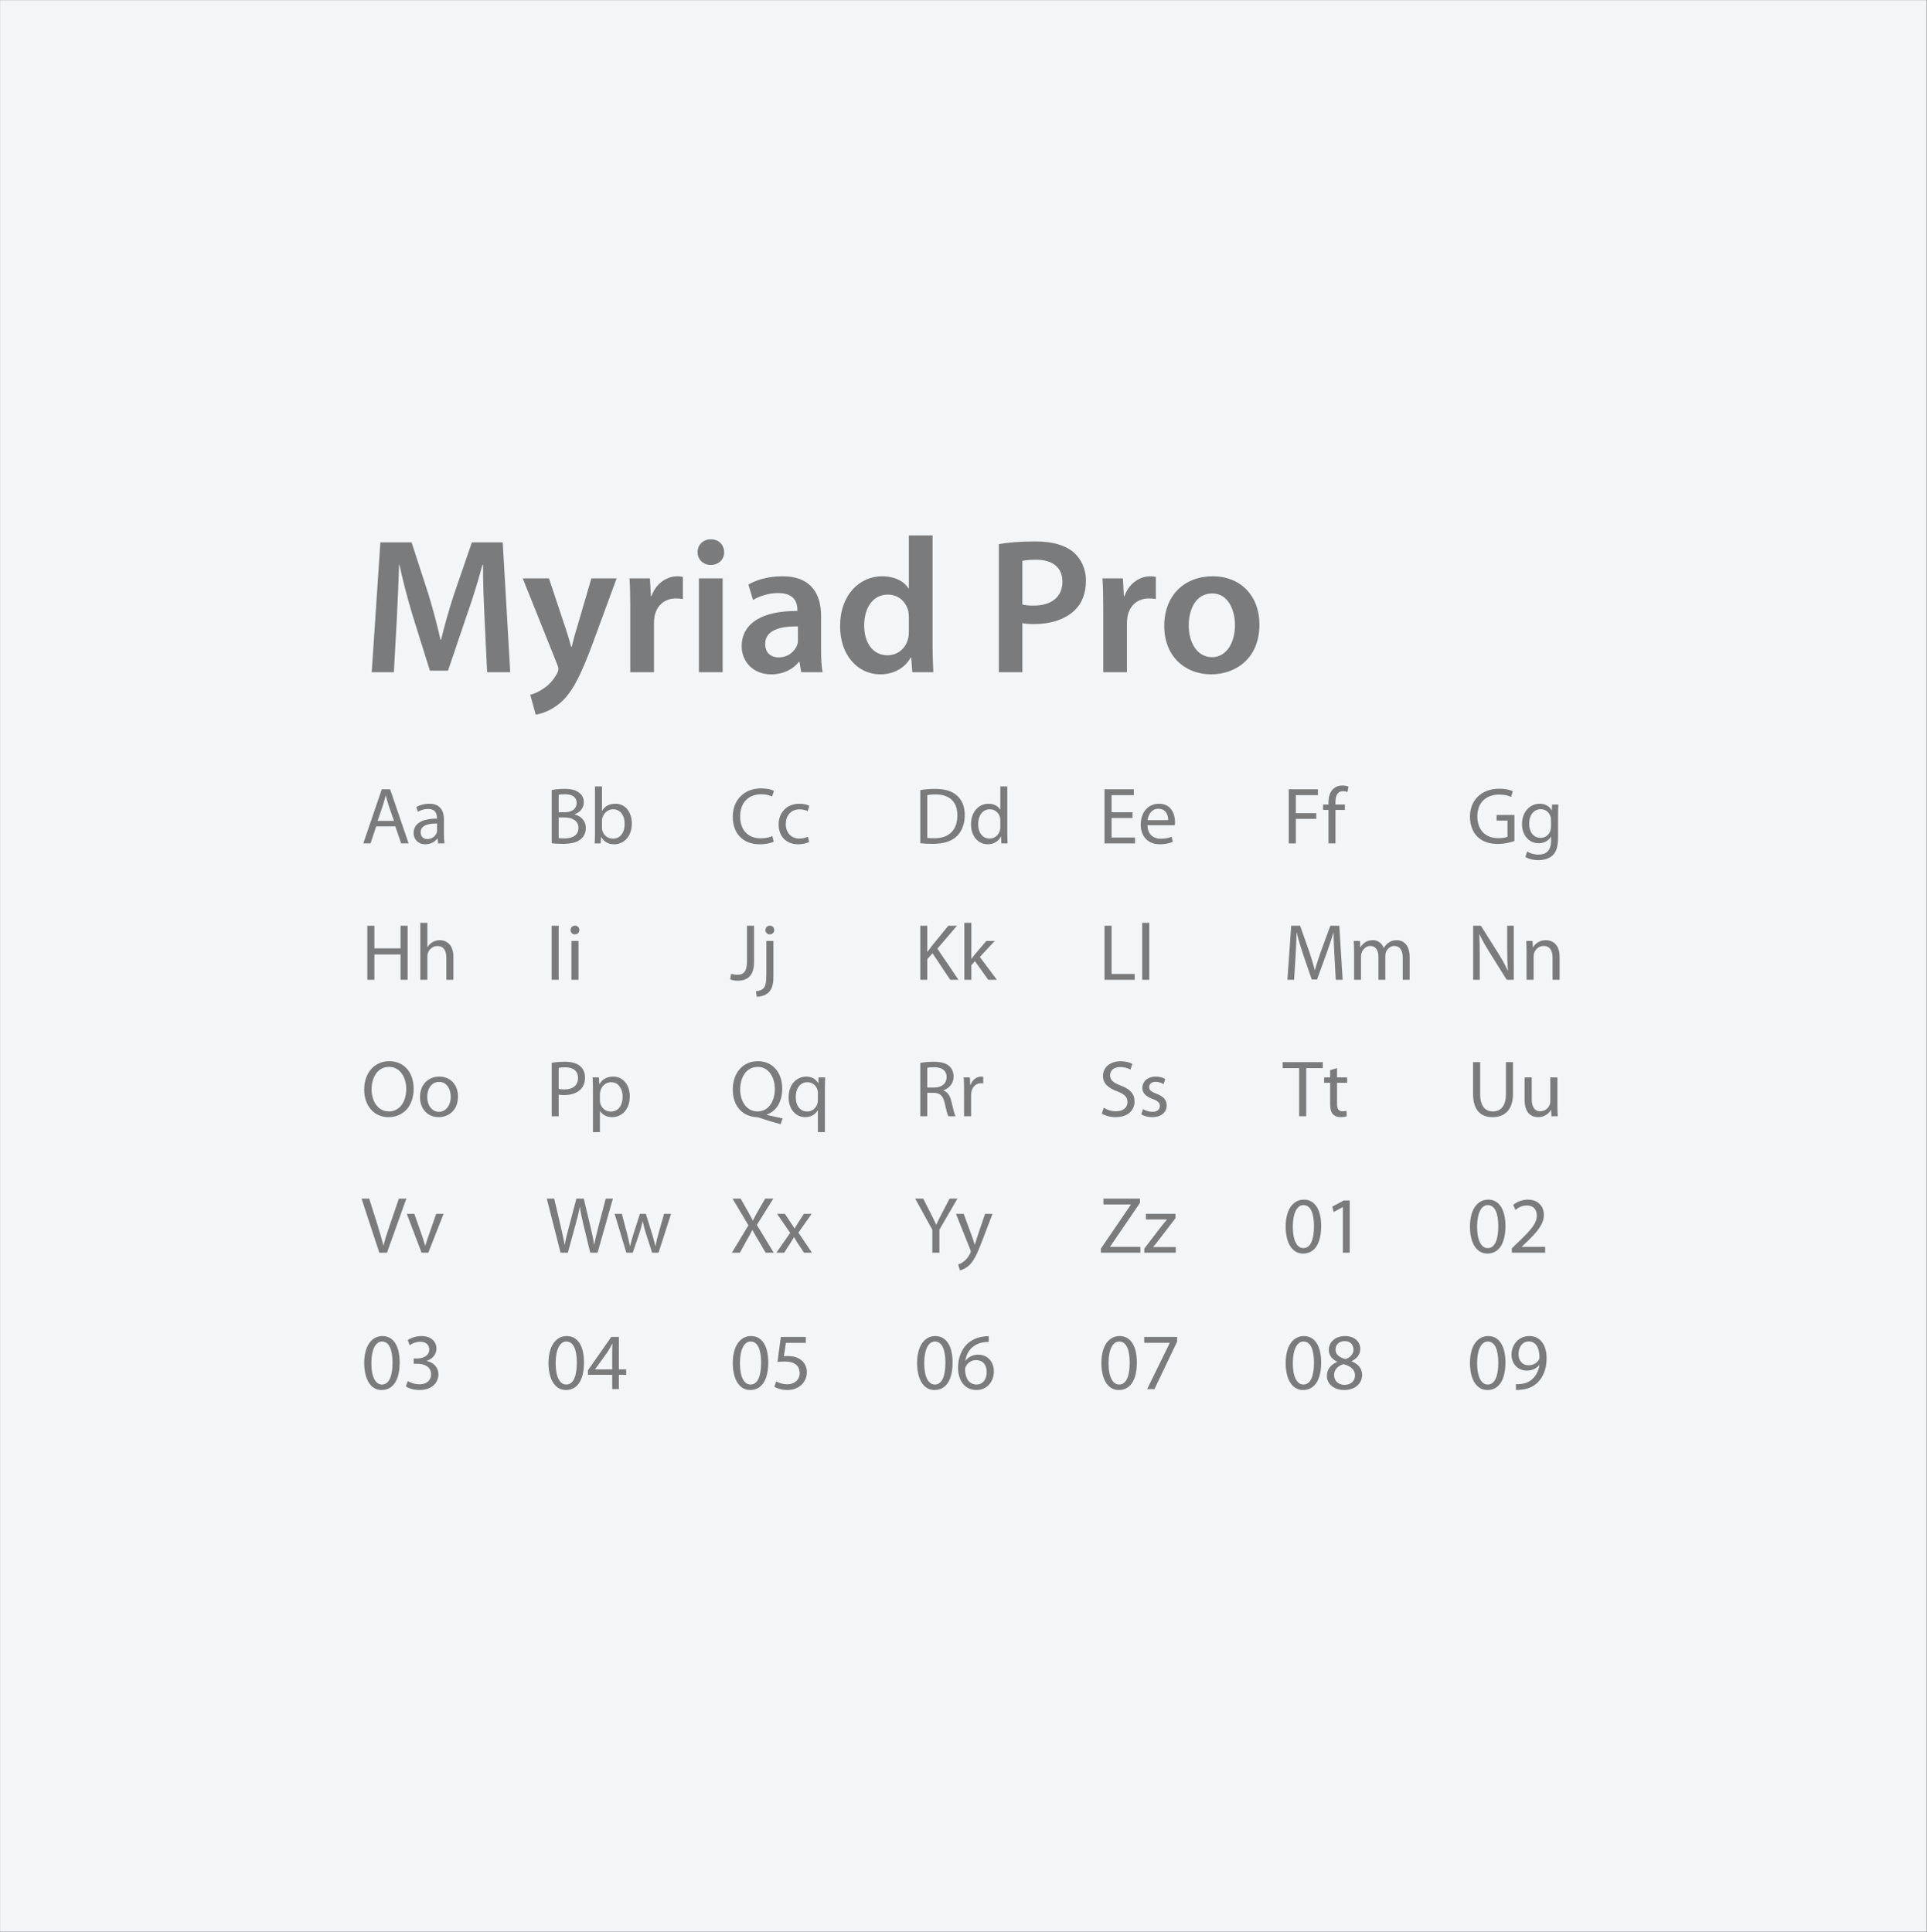 <svg width="2038" height="2044" viewBox="0 0 2038 2044" fill="none" xmlns="http://www.w3.org/2000/svg">
<rect x="0" y="0" width="2038" height="2044" fill="#808080" stroke="none"/>
<rect width="2037.52" height="2043.21" transform="translate(0.09 0.161)" fill="#F2F6F9"/>
<path opacity="0.5" d="M515.174 711.088L512.525 655.056C511.71 637.33 510.691 615.936 510.895 597.395H510.284C505.801 614.102 500.096 632.644 493.984 649.963L473.812 709.458H454.66L436.322 650.778C431.024 633.255 426.134 614.51 422.467 597.395H422.059C421.448 615.325 420.633 637.126 419.614 655.871L416.558 711.088H393.127L402.295 573.759H435.303L453.233 628.976C458.123 645.073 462.402 661.373 465.866 676.654H466.477C470.145 661.78 474.831 644.869 480.129 628.772L499.078 573.759H531.678L539.624 711.088H515.174ZM552.884 611.861H580.594L598.321 665.04C600.358 671.153 602.599 678.692 604.026 684.193H604.637C606.063 678.692 607.897 671.153 609.934 664.836L625.42 611.861H652.111L627.253 679.507C613.602 716.589 604.433 733.093 592.819 743.281C582.835 751.838 572.648 755.099 566.535 755.914L560.83 734.927C565.109 733.908 570.203 731.667 575.297 728C580.187 724.943 585.688 719.034 589.152 712.311C590.17 710.477 590.578 709.051 590.578 707.828C590.578 706.809 590.374 705.383 589.355 702.938L552.884 611.861ZM666.577 711.088V643.85C666.577 630.402 666.374 620.622 665.762 611.861H687.36L688.379 630.606H688.99C693.88 616.751 705.494 609.62 716.293 609.62C718.738 609.62 720.164 609.824 722.202 610.231V633.662C719.96 633.255 717.719 633.051 714.663 633.051C702.845 633.051 694.491 640.59 692.25 652C691.843 654.241 691.639 656.89 691.639 659.539V711.088H666.577ZM764.265 711.088H739.204V611.861H764.265V711.088ZM751.836 570.499C760.394 570.499 765.691 576.408 765.895 584.151C765.895 591.486 760.394 597.598 751.633 597.598C743.279 597.598 737.777 591.486 737.777 584.151C737.777 576.408 743.483 570.499 751.836 570.499ZM868.354 651.593V687.249C868.354 696.214 868.761 704.976 869.984 711.088H847.367L845.533 700.086H844.922C839.013 707.828 828.622 713.329 815.582 713.329C795.614 713.329 784.408 698.863 784.408 683.785C784.408 658.928 806.617 646.091 843.292 646.295V644.665C843.292 638.145 840.643 627.346 823.121 627.346C813.341 627.346 803.153 630.402 796.429 634.681L791.539 618.381C798.874 613.899 811.711 609.62 827.4 609.62C859.185 609.62 868.354 629.791 868.354 651.593ZM843.903 676.247V662.595C826.177 662.391 809.266 666.059 809.266 681.137C809.266 690.917 815.582 695.399 823.528 695.399C833.716 695.399 840.847 688.879 843.292 681.748C843.903 679.914 843.903 678.08 843.903 676.247ZM961.226 566.424H986.288V683.174C986.288 693.362 986.695 704.364 987.103 711.088H964.894L963.671 695.399H963.264C957.355 706.402 945.334 713.329 931.071 713.329C907.232 713.329 888.487 693.158 888.487 662.595C888.283 629.384 909.066 609.62 932.905 609.62C946.556 609.62 956.336 615.121 960.819 622.456H961.226V566.424ZM961.226 668.097V653.223C961.226 651.185 961.023 648.536 960.615 646.499C958.374 636.922 950.427 628.976 939.017 628.976C922.921 628.976 913.956 643.239 913.956 661.576C913.956 679.914 922.921 693.158 938.814 693.158C949.001 693.158 957.966 686.23 960.411 675.432C961.023 673.19 961.226 670.745 961.226 668.097ZM1056.4 711.088V575.593C1065.56 573.963 1077.99 572.741 1094.7 572.741C1113.04 572.741 1126.28 576.612 1135.04 583.947C1143.19 590.671 1148.49 601.47 1148.49 614.306C1148.49 627.346 1144.42 637.941 1136.88 645.276C1126.69 655.26 1111.21 660.15 1093.48 660.15C1088.79 660.15 1084.72 659.946 1081.25 659.131V711.088H1056.4ZM1081.25 593.32V639.368C1084.51 640.386 1088.38 640.59 1093.48 640.59C1112.22 640.59 1123.63 631.217 1123.63 615.325C1123.63 600.043 1113.04 592.097 1095.72 592.097C1088.79 592.097 1083.9 592.708 1081.25 593.32ZM1166.8 711.088V643.85C1166.8 630.402 1166.6 620.622 1165.99 611.861H1187.59L1188.61 630.606H1189.22C1194.11 616.751 1205.72 609.62 1216.52 609.62C1218.96 609.62 1220.39 609.824 1222.43 610.231V633.662C1220.19 633.255 1217.95 633.051 1214.89 633.051C1203.07 633.051 1194.72 640.59 1192.48 652C1192.07 654.241 1191.87 656.89 1191.87 659.539V711.088H1166.8ZM1282.67 609.62C1312.21 609.62 1331.98 630.402 1331.98 660.558C1331.98 697.029 1306.3 713.329 1281.04 713.329C1253.12 713.329 1231.32 694.177 1231.32 662.188C1231.32 629.587 1252.72 609.62 1282.67 609.62ZM1282.06 627.754C1264.33 627.754 1257.2 645.073 1257.2 661.576C1257.2 680.729 1266.78 695.195 1281.85 695.195C1296.12 695.195 1306.1 681.34 1306.1 661.169C1306.1 645.684 1299.17 627.754 1282.06 627.754Z" fill="black"/>
<g opacity="0.5">
<path d="M418.12 874.147H397.83L391.887 892.145H384.246L403.773 834.925H412.602L432.128 892.145H424.233L418.12 874.147ZM399.358 868.374H416.677L410.989 851.904C409.715 848.169 408.866 844.773 408.017 841.462H407.848C406.999 844.773 406.15 848.338 404.961 851.819L399.358 868.374ZM469.5 866.931V882.297C469.5 885.863 469.67 889.343 470.095 892.145H463.388L462.794 886.966H462.539C460.247 890.192 455.832 893.079 449.974 893.079C441.654 893.079 437.41 887.221 437.41 881.278C437.41 871.345 446.239 865.912 462.114 865.997V865.148C462.114 861.837 461.181 855.639 452.776 855.724C448.871 855.724 444.88 856.828 441.994 858.781L440.296 853.772C443.692 851.649 448.701 850.206 453.88 850.206C466.444 850.206 469.5 858.781 469.5 866.931ZM462.284 878.307V871.176C454.134 871.006 444.88 872.449 444.88 880.429C444.88 885.353 448.107 887.561 451.842 887.561C457.275 887.561 460.756 884.165 461.945 880.684C462.199 879.835 462.284 878.986 462.284 878.307Z" fill="black"/>
<path d="M583.486 891.975V835.774C586.712 835.01 591.891 834.5 596.985 834.5C604.371 834.5 609.125 835.774 612.606 838.66C615.577 840.867 617.445 844.263 617.445 848.763C617.445 854.366 613.709 859.205 607.767 861.328V861.582C613.2 862.856 619.567 867.355 619.567 875.845C619.567 880.769 617.615 884.589 614.643 887.306C610.738 890.956 604.286 892.654 594.947 892.654C589.854 892.654 585.948 892.315 583.486 891.975ZM590.872 840.698V859.205H597.579C605.305 859.205 609.889 855.045 609.889 849.527C609.889 842.905 604.88 840.188 597.409 840.188C594.013 840.188 592.061 840.443 590.872 840.698ZM590.872 864.723V886.542C592.4 886.797 594.438 886.881 597.07 886.881C604.71 886.881 611.757 884.08 611.757 875.76C611.757 868.034 605.05 864.723 596.985 864.723H590.872ZM629.245 881.533V831.868H636.631V857.677H636.801C639.432 853.093 644.187 850.206 650.809 850.206C661.081 850.206 668.212 858.696 668.212 871.091C668.212 885.778 658.874 893.079 649.705 893.079C643.762 893.079 639.008 890.787 635.867 885.438H635.697L635.273 892.145H628.905C629.075 889.343 629.245 885.184 629.245 881.533ZM636.631 868.374V875.675C636.631 876.609 636.716 877.543 636.97 878.392C638.329 883.57 642.743 887.136 648.177 887.136C656.072 887.136 660.657 880.769 660.657 871.345C660.657 863.11 656.412 856.064 648.347 856.064C643.338 856.064 638.584 859.63 637.055 865.233C636.801 866.167 636.631 867.185 636.631 868.374Z" fill="black"/>
<path d="M816.85 884.419L818.293 890.362C815.661 891.721 810.143 893.079 803.181 893.079C787.051 893.079 774.996 882.891 774.996 864.044C774.996 846.046 787.136 833.991 804.879 833.991C811.926 833.991 816.51 835.519 818.463 836.538L816.595 842.565C813.878 841.207 809.888 840.188 805.134 840.188C791.72 840.188 782.806 848.763 782.806 863.79C782.806 877.882 790.871 886.797 804.71 886.797C809.294 886.797 813.878 885.863 816.85 884.419ZM854.487 885.099L855.761 890.702C853.808 891.636 849.479 893.079 843.96 893.079C831.565 893.079 823.5 884.674 823.5 872.109C823.5 859.46 832.16 850.206 845.573 850.206C849.988 850.206 853.893 851.31 855.931 852.413L854.233 858.101C852.45 857.168 849.648 856.149 845.573 856.149C836.15 856.149 831.056 863.195 831.056 871.685C831.056 881.193 837.169 887.051 845.319 887.051C849.563 887.051 852.365 886.032 854.487 885.099Z" fill="black"/>
<path d="M973.302 891.975V835.774C977.801 835.01 983.15 834.5 989.008 834.5C999.62 834.5 1007.18 837.047 1012.18 841.632C1017.36 846.301 1020.33 852.923 1020.33 862.177C1020.33 871.515 1017.36 879.156 1012.1 884.419C1006.67 889.768 997.837 892.654 986.715 892.654C981.367 892.654 977.037 892.4 973.302 891.975ZM980.688 841.122V886.372C982.555 886.627 985.272 886.712 988.159 886.712C1004.03 886.712 1012.52 877.882 1012.52 862.431C1012.61 848.933 1004.97 840.358 989.347 840.358C985.527 840.358 982.64 840.698 980.688 841.122ZM1057.94 831.868H1065.32V881.533C1065.32 885.184 1065.49 889.343 1065.66 892.145H1059.04L1058.7 885.014H1058.45C1056.24 889.598 1051.32 893.079 1044.61 893.079C1034.68 893.079 1026.95 884.674 1026.95 872.194C1026.86 858.526 1035.44 850.206 1045.37 850.206C1051.74 850.206 1055.9 853.177 1057.77 856.404H1057.94V831.868ZM1057.94 874.911V867.78C1057.94 866.846 1057.85 865.572 1057.6 864.639C1056.49 859.969 1052.42 856.064 1046.82 856.064C1039.09 856.064 1034.51 862.856 1034.51 871.855C1034.51 880.175 1038.67 887.051 1046.65 887.051C1051.65 887.051 1056.24 883.655 1057.6 878.137C1057.85 877.118 1057.94 876.1 1057.94 874.911Z" fill="black"/>
<path d="M1197.75 859.205V865.318H1175.6V885.948H1200.39V892.145H1168.13V834.925H1199.11V841.122H1175.6V859.205H1197.75ZM1242.43 872.958H1213.57C1213.74 883.061 1220.11 887.221 1227.66 887.221C1233.01 887.221 1236.32 886.287 1239.04 885.099L1240.4 890.447C1237.77 891.636 1233.18 893.079 1226.64 893.079C1213.99 893.079 1206.44 884.674 1206.44 872.279C1206.44 859.884 1213.74 850.206 1225.71 850.206C1239.21 850.206 1242.69 861.922 1242.69 869.478C1242.69 871.006 1242.6 872.109 1242.43 872.958ZM1213.65 867.61H1235.47C1235.56 862.941 1233.52 855.555 1225.12 855.555C1217.47 855.555 1214.25 862.431 1213.65 867.61Z" fill="black"/>
<path d="M1363.03 892.145V834.925H1393.85V841.122H1370.51V860.139H1392.07V866.252H1370.51V892.145H1363.03ZM1412.39 892.145H1405V856.743H1399.31V851.055H1405V849.102C1405 843.329 1406.36 838.066 1409.75 834.755C1412.55 832.038 1416.29 830.935 1419.77 830.935C1422.49 830.935 1424.7 831.529 1426.14 832.123L1425.12 837.896C1424.02 837.387 1422.57 836.962 1420.37 836.962C1414 836.962 1412.39 842.481 1412.39 848.848V851.055H1422.32V856.743H1412.39V892.145Z" fill="black"/>
<path d="M1601.66 862.092V889.598C1598.35 890.872 1591.73 892.739 1584 892.739C1575.35 892.739 1568.21 890.532 1562.61 885.183C1557.69 880.429 1554.63 872.789 1554.63 863.874C1554.63 846.81 1566.43 834.33 1585.62 834.33C1592.24 834.33 1597.5 835.774 1599.97 836.962L1598.1 842.99C1595.04 841.547 1591.22 840.528 1585.45 840.528C1571.52 840.528 1562.44 849.187 1562.44 863.535C1562.44 878.052 1571.1 886.627 1584.51 886.627C1589.35 886.627 1592.66 885.948 1594.36 885.099V868.034H1582.82V862.092H1601.66ZM1647.8 862.261V886.117C1647.8 895.626 1645.85 901.314 1641.95 904.964C1637.87 908.615 1632.1 909.888 1626.92 909.888C1621.99 909.888 1616.56 908.7 1613.25 906.493L1615.12 900.72C1617.83 902.502 1622.08 904.031 1627.17 904.031C1634.81 904.031 1640.42 900.04 1640.42 889.598V885.099H1640.25C1638.04 888.919 1633.54 891.975 1627.17 891.975C1616.99 891.975 1609.68 883.316 1609.68 871.94C1609.68 858.017 1618.77 850.206 1628.28 850.206C1635.41 850.206 1639.23 853.857 1641.1 857.253H1641.27L1641.52 851.055H1648.14C1647.89 853.942 1647.8 857.337 1647.8 862.261ZM1640.33 874.656V867.27C1640.33 865.997 1640.25 864.893 1639.91 863.959C1638.55 859.545 1634.98 855.979 1629.47 855.979C1622.33 855.979 1617.24 862.007 1617.24 871.515C1617.24 879.58 1621.4 886.287 1629.38 886.287C1634.05 886.287 1638.21 883.401 1639.74 878.646C1640.16 877.373 1640.33 875.93 1640.33 874.656Z" fill="black"/>
<path d="M388.491 979.249H395.962V1003.19H423.638V979.249H431.109V1036.47H423.638V1009.64H395.962V1036.47H388.491V979.249ZM444.532 1036.47V976.193H452.003V1001.92H452.173C453.362 999.794 455.229 997.841 457.521 996.568C459.729 995.294 462.361 994.53 465.162 994.53C470.68 994.53 479.51 997.926 479.51 1012.02V1036.47H472.039V1012.87C472.039 1006.25 469.577 1000.73 462.53 1000.73C457.691 1000.73 453.956 1004.12 452.513 1008.11C452.088 1009.22 452.003 1010.32 452.003 1011.68V1036.47H444.532Z" fill="black"/>
<path d="M583.401 979.249H590.872V1036.47H583.401V979.249ZM611.844 1036.47H604.373V995.379H611.844V1036.47ZM608.108 979.164C610.825 979.164 612.693 981.202 612.693 983.833C612.693 986.38 610.91 988.418 607.939 988.418C605.222 988.418 603.439 986.38 603.439 983.833C603.439 981.286 605.307 979.164 608.108 979.164Z" fill="black"/>
<path d="M790.022 1016.94V979.249H797.493V1017.54C797.493 1032.73 790.022 1037.4 780.174 1037.4C777.373 1037.4 774.062 1036.81 772.279 1036.04L773.298 1030.02C774.826 1030.61 777.033 1031.12 779.58 1031.12C786.202 1031.12 790.022 1028.15 790.022 1016.94ZM800.305 1054.38L799.456 1048.52C802.937 1048.27 805.823 1047.34 807.606 1045.3C809.643 1043.01 810.492 1039.78 810.492 1029.93V995.379H817.963V1032.82C817.963 1040.8 816.69 1045.98 813.039 1049.71C809.728 1053.02 804.295 1054.38 800.305 1054.38ZM814.228 979.164C817.029 979.164 818.812 981.286 818.812 983.833C818.812 986.295 817.114 988.418 814.058 988.418C811.341 988.418 809.559 986.295 809.559 983.833C809.559 981.286 811.426 979.164 814.228 979.164Z" fill="black"/>
<path d="M973.302 1036.47V979.249H980.688V1006.84H980.942C982.471 1004.63 983.999 1002.6 985.442 1000.73L1002.93 979.249H1012.1L991.385 1003.53L1013.71 1036.47H1004.97L986.206 1008.37L980.688 1014.65V1036.47H973.302ZM1027.28 976.193V1014.23H1027.45C1028.46 1012.78 1029.82 1011 1031.01 1009.56L1043.15 995.379H1052.07L1036.27 1012.27L1054.36 1036.47H1045.19L1031.1 1016.77L1027.28 1021.02V1036.47H1019.89V976.193H1027.28Z" fill="black"/>
<path d="M1168.13 1036.47V979.249H1175.6V1030.27H1200.05V1036.47H1168.13ZM1208 1036.47V976.193H1215.47V1036.47H1208Z" fill="black"/>
<path d="M1412.7 1036.47L1411.34 1011.34C1410.92 1003.36 1410.41 993.681 1410.41 986.635H1410.24C1408.2 993.257 1405.91 1000.47 1403.02 1008.37L1392.92 1036.13H1387.31L1377.98 1008.88C1375.26 1000.73 1373.05 993.427 1371.44 986.635H1371.27C1371.1 993.766 1370.67 1003.27 1370.17 1011.93L1368.64 1036.47H1361.59L1365.58 979.249H1375L1384.77 1006.93C1387.14 1013.97 1389.01 1020.25 1390.54 1026.2H1390.71C1392.24 1020.42 1394.28 1014.14 1396.82 1006.93L1407.01 979.249H1416.43L1420 1036.47H1412.7ZM1432.09 1036.47V1006.5C1432.09 1002.17 1431.92 998.775 1431.75 995.379H1438.29L1438.63 1002.09H1438.88C1441.18 998.181 1445 994.53 1451.87 994.53C1457.39 994.53 1461.64 997.926 1463.42 1002.77H1463.59C1464.86 1000.39 1466.56 998.69 1468.26 997.417C1470.72 995.549 1473.35 994.53 1477.26 994.53C1482.77 994.53 1490.84 998.096 1490.84 1012.36V1036.47H1483.54V1013.29C1483.54 1005.31 1480.57 1000.64 1474.62 1000.64C1470.3 1000.64 1467.07 1003.78 1465.71 1007.35C1465.37 1008.45 1465.12 1009.73 1465.12 1011.09V1036.47H1457.82V1011.85C1457.82 1005.31 1454.93 1000.64 1449.24 1000.64C1444.66 1000.64 1441.18 1004.38 1439.99 1008.11C1439.56 1009.13 1439.39 1010.49 1439.39 1011.76V1036.47H1432.09Z" fill="black"/>
<path d="M1564.99 1036.47H1558.03V979.249H1566.18L1584.43 1008.2C1588.59 1014.91 1591.98 1020.93 1594.62 1026.79L1594.87 1026.71C1594.19 1019.07 1594.02 1012.1 1594.02 1003.19V979.249H1600.98V1036.47H1593.51L1575.35 1007.43C1571.36 1001.07 1567.53 994.53 1564.73 988.333L1564.48 988.418C1564.9 995.634 1564.99 1002.51 1564.99 1012.02V1036.47ZM1614.48 1036.47V1006.5C1614.48 1002.17 1614.4 998.775 1614.14 995.379H1620.76L1621.19 1002.17H1621.36C1623.39 998.351 1628.15 994.53 1634.94 994.53C1640.63 994.53 1649.46 997.926 1649.46 1012.02V1036.47H1641.99V1012.78C1641.99 1006.16 1639.52 1000.64 1632.48 1000.64C1627.64 1000.64 1623.82 1004.12 1622.46 1008.28C1622.12 1009.22 1621.95 1010.49 1621.95 1011.76V1036.47H1614.48Z" fill="black"/>
<path d="M411.668 1122.55C427.374 1122.55 437.477 1134.52 437.477 1151.59C437.477 1171.2 425.506 1181.73 410.904 1181.73C395.707 1181.73 385.18 1169.93 385.18 1152.61C385.18 1134.44 396.387 1122.55 411.668 1122.55ZM411.413 1128.58C399.103 1128.58 392.991 1139.96 392.991 1152.44C392.991 1164.75 399.613 1175.7 411.328 1175.7C423.044 1175.7 429.666 1164.92 429.666 1151.93C429.666 1140.47 423.723 1128.58 411.413 1128.58ZM464.589 1138.85C476.39 1138.85 484.37 1147.43 484.37 1159.91C484.37 1175.11 473.758 1181.73 463.91 1181.73C452.873 1181.73 444.214 1173.58 444.214 1160.59C444.214 1146.92 453.298 1138.85 464.589 1138.85ZM464.419 1144.46C455.675 1144.46 451.855 1152.61 451.855 1160.33C451.855 1169.33 456.948 1176.12 464.25 1176.12C471.381 1176.12 476.729 1169.42 476.729 1160.16C476.729 1153.2 473.249 1144.46 464.419 1144.46Z" fill="black"/>
<path d="M583.486 1180.79V1124.25C587.052 1123.66 591.721 1123.15 597.664 1123.15C604.965 1123.15 610.314 1124.85 613.709 1127.9C616.766 1130.62 618.718 1134.78 618.718 1139.87C618.718 1145.05 617.19 1149.13 614.304 1152.1C610.314 1156.26 604.031 1158.38 596.815 1158.38C594.608 1158.38 592.57 1158.3 590.872 1157.87V1180.79H583.486ZM590.872 1129.6V1151.84C592.485 1152.27 594.523 1152.44 596.985 1152.44C605.899 1152.44 611.332 1148.02 611.332 1140.3C611.332 1132.66 605.899 1129.01 597.834 1129.01C594.608 1129.01 592.146 1129.26 590.872 1129.6ZM627.089 1197.6V1153.12C627.089 1147.85 626.92 1143.61 626.75 1139.7H633.372L633.796 1146.75H633.966C636.937 1141.74 641.861 1138.85 648.568 1138.85C658.586 1138.85 666.057 1147.26 666.057 1159.65C666.057 1174.43 656.973 1181.73 647.295 1181.73C641.861 1181.73 637.107 1179.35 634.645 1175.28H634.475V1197.6H627.089ZM634.475 1156.94V1164.07C634.475 1165.17 634.56 1166.19 634.815 1167.12C636.173 1172.3 640.673 1175.87 646.021 1175.87C653.917 1175.87 658.501 1169.42 658.501 1159.99C658.501 1151.84 654.171 1144.8 646.276 1144.8C641.182 1144.8 636.343 1148.36 634.985 1153.97C634.73 1154.9 634.475 1156 634.475 1156.94Z" fill="black"/>
<path d="M827.716 1183L825.594 1189.2C817.868 1187.16 810.313 1184.87 803.691 1182.58C802.417 1182.15 801.314 1181.73 800.21 1181.73C786.542 1181.22 774.996 1171.2 774.996 1152.69C774.996 1134.35 786.117 1122.55 801.568 1122.55C817.189 1122.55 827.292 1134.61 827.292 1151.5C827.292 1166.28 820.5 1175.61 810.992 1179.01V1179.35C816.68 1180.79 822.877 1182.15 827.716 1183ZM801.144 1175.7C812.86 1175.7 819.482 1164.92 819.482 1151.93C819.482 1140.38 813.539 1128.58 801.399 1128.58C788.919 1128.58 782.806 1140.13 782.806 1152.52C782.806 1164.75 789.428 1175.7 801.144 1175.7ZM865.017 1197.6V1174.51H864.847C862.555 1178.5 858.055 1181.73 851.433 1181.73C841.84 1181.73 834.029 1173.49 834.029 1161.01C834.029 1145.56 843.962 1138.85 852.622 1138.85C858.989 1138.85 863.234 1142 865.271 1145.9H865.441L865.696 1139.7H872.742C872.572 1143.1 872.403 1146.75 872.403 1150.99V1197.6H865.017ZM865.017 1164.07V1156.34C865.017 1155.32 864.932 1154.22 864.677 1153.29C863.488 1148.7 859.583 1144.8 853.98 1144.8C846.254 1144.8 841.585 1151.33 841.585 1160.5C841.585 1168.74 845.49 1175.78 853.725 1175.78C858.564 1175.78 862.724 1172.81 864.422 1167.72C864.762 1166.62 865.017 1165.17 865.017 1164.07Z" fill="black"/>
<path d="M973.302 1180.79V1124.34C977.037 1123.66 982.471 1123.15 987.479 1123.15C995.375 1123.15 1000.55 1124.68 1004.03 1127.82C1006.84 1130.36 1008.53 1134.27 1008.53 1138.77C1008.53 1146.24 1003.78 1151.25 997.837 1153.29V1153.54C1002.17 1155.07 1004.8 1159.14 1006.16 1165.09C1008.02 1173.07 1009.38 1178.59 1010.57 1180.79H1002.93C1002 1179.1 1000.72 1174.26 999.195 1167.12C997.497 1159.23 994.356 1156.26 987.649 1156H980.688V1180.79H973.302ZM980.688 1129.52V1150.4H988.244C996.139 1150.4 1001.15 1146.07 1001.15 1139.53C1001.15 1132.15 995.799 1128.92 987.989 1128.92C984.423 1128.92 981.961 1129.18 980.688 1129.52ZM1019.56 1180.79V1152.52C1019.56 1147.68 1019.47 1143.52 1019.22 1139.7H1025.76L1026.09 1147.85H1026.35C1028.22 1142.34 1032.8 1138.85 1037.81 1138.85C1038.57 1138.85 1039.17 1138.94 1039.85 1139.02V1146.07C1039.08 1145.9 1038.32 1145.9 1037.3 1145.9C1032.04 1145.9 1028.3 1149.81 1027.28 1155.41C1027.11 1156.43 1027.03 1157.7 1027.03 1158.89V1180.79H1019.56Z" fill="black"/>
<path d="M1165.32 1177.99L1167.28 1171.79C1170.59 1173.92 1175.34 1175.53 1180.44 1175.53C1187.99 1175.53 1192.41 1171.54 1192.41 1165.77C1192.41 1160.5 1189.35 1157.36 1181.62 1154.48C1172.29 1151.08 1166.51 1146.16 1166.51 1138.18C1166.51 1129.26 1173.9 1122.64 1185.02 1122.64C1190.79 1122.64 1195.12 1124 1197.59 1125.44L1195.55 1131.47C1193.76 1130.36 1189.94 1128.75 1184.77 1128.75C1176.96 1128.75 1173.98 1133.42 1173.98 1137.33C1173.98 1142.67 1177.46 1145.31 1185.36 1148.36C1195.04 1152.1 1199.88 1156.77 1199.88 1165.17C1199.88 1174 1193.43 1181.73 1179.93 1181.73C1174.41 1181.73 1168.38 1180.03 1165.32 1177.99ZM1207.02 1178.84L1208.81 1173.24C1211.1 1174.6 1215 1176.12 1218.74 1176.12C1224.09 1176.12 1226.63 1173.49 1226.63 1170.01C1226.63 1166.45 1224.51 1164.58 1219.08 1162.54C1211.61 1159.82 1208.13 1155.83 1208.13 1150.91C1208.13 1144.29 1213.56 1138.85 1222.3 1138.85C1226.46 1138.85 1230.11 1139.96 1232.32 1141.4L1230.54 1146.83C1228.93 1145.82 1225.95 1144.37 1222.13 1144.37C1217.72 1144.37 1215.34 1146.92 1215.34 1149.98C1215.34 1153.37 1217.72 1154.9 1223.07 1157.02C1230.11 1159.65 1233.85 1163.22 1233.85 1169.33C1233.85 1176.63 1228.16 1181.73 1218.57 1181.73C1214.07 1181.73 1209.91 1180.54 1207.02 1178.84Z" fill="black"/>
<path d="M1373.99 1180.79V1129.86H1356.58V1123.57H1398.95V1129.86H1381.46V1180.79H1373.99ZM1406.76 1132.06L1414.06 1129.86V1139.7H1424.76V1145.39H1414.06V1167.55C1414.06 1172.64 1415.51 1175.53 1419.67 1175.53C1421.7 1175.53 1422.89 1175.36 1424 1175.02L1424.34 1180.71C1422.89 1181.22 1420.6 1181.73 1417.71 1181.73C1414.23 1181.73 1411.43 1180.54 1409.65 1178.59C1407.61 1176.29 1406.76 1172.64 1406.76 1167.8V1145.39H1400.39V1139.7H1406.76V1132.06Z" fill="black"/>
<path d="M1557.94 1123.57H1565.41V1157.53C1565.41 1170.27 1571.1 1175.7 1578.74 1175.7C1587.15 1175.7 1592.66 1170.1 1592.66 1157.53V1123.57H1600.14V1157.02C1600.14 1174.6 1590.88 1181.73 1578.49 1181.73C1566.77 1181.73 1557.94 1175.11 1557.94 1157.28V1123.57ZM1647.12 1139.7V1169.5C1647.12 1173.83 1647.21 1177.57 1647.46 1180.79H1640.84L1640.42 1174.09H1640.25C1638.38 1177.4 1633.96 1181.73 1626.66 1181.73C1620.21 1181.73 1612.48 1178.08 1612.48 1163.73V1139.7H1619.96V1162.37C1619.96 1170.18 1622.42 1175.53 1629.12 1175.53C1634.13 1175.53 1637.61 1172.05 1638.97 1168.65C1639.4 1167.63 1639.65 1166.28 1639.65 1164.83V1139.7H1647.12Z" fill="black"/>
<path d="M409.291 1325.12H401.141L382.379 1267.9H390.444L399.358 1296.08C401.735 1303.81 403.858 1310.77 405.471 1317.48H405.64C407.253 1310.85 409.546 1303.64 412.177 1296.17L421.856 1267.9H429.751L409.291 1325.12ZM430.236 1284.03H438.216L446.281 1307.03C447.64 1310.85 448.743 1314.25 449.592 1317.65H449.847C450.781 1314.25 451.969 1310.85 453.328 1307.03L461.308 1284.03H469.118L452.988 1325.12H445.857L430.236 1284.03Z" fill="black"/>
<path d="M600.551 1325.12H592.825L578.308 1267.9H586.118L592.91 1296.85C594.608 1303.98 596.136 1311.11 597.155 1316.63H597.324C598.258 1310.94 600.041 1304.15 601.994 1296.76L609.634 1267.9H617.36L624.322 1296.93C625.935 1303.72 627.463 1310.52 628.312 1316.54H628.481C629.67 1310.26 631.283 1303.89 633.066 1296.76L640.622 1267.9H648.178L631.962 1325.12H624.237L617.02 1295.32C615.238 1288.02 614.049 1282.41 613.285 1276.64H613.115C612.181 1282.33 610.823 1287.93 608.701 1295.32L600.551 1325.12ZM650.028 1284.03H657.669L663.187 1304.91C664.291 1309.5 665.394 1313.74 666.158 1317.99H666.413C667.347 1313.83 668.705 1309.41 670.064 1305L676.77 1284.03H683.053L689.42 1304.57C690.948 1309.5 692.137 1313.83 693.071 1317.99H693.325C694.004 1313.83 695.108 1309.5 696.466 1304.66L702.324 1284.03H709.71L696.466 1325.12H689.675L683.392 1305.51C681.949 1300.92 680.761 1296.85 679.742 1292.01H679.572C678.553 1296.93 677.28 1301.18 675.837 1305.59L669.215 1325.12H662.423L650.028 1284.03Z" fill="black"/>
<path d="M818.293 1325.12H809.718L802.332 1312.47C799.361 1307.63 797.578 1304.49 795.795 1301.18H795.626C794.013 1304.49 792.315 1307.54 789.428 1312.55L782.552 1325.12H774.062L791.551 1296.17L774.741 1267.9H783.316L790.871 1281.31C792.994 1285.05 794.607 1287.93 796.135 1290.99H796.39C798.003 1287.59 799.446 1284.96 801.568 1281.31L809.294 1267.9H817.868L800.465 1295.74L818.293 1325.12ZM821.798 1284.03H830.118L835.976 1292.86C837.589 1295.15 838.862 1297.19 840.221 1299.48H840.391C841.749 1297.1 843.107 1294.98 844.551 1292.77L850.239 1284.03H858.389L844.381 1303.89L858.728 1325.12H850.324L844.211 1315.86C842.598 1313.49 841.24 1311.19 839.796 1308.73H839.627C838.268 1311.19 836.91 1313.4 835.297 1315.86L829.354 1325.12H821.119L835.721 1304.15L821.798 1284.03Z" fill="black"/>
<path d="M993.507 1325.12H986.036V1300.84L967.868 1267.9H976.358L984.423 1283.69C986.546 1288.02 988.328 1291.5 990.111 1295.49H990.281C991.809 1291.75 993.847 1288.02 996.054 1283.69L1004.29 1267.9H1012.61L993.507 1300.75V1325.12ZM1011.06 1284.03H1019.21L1028.12 1308.31C1029.14 1311.02 1030.16 1314.25 1030.84 1316.71H1031.01C1031.77 1314.25 1032.62 1311.11 1033.64 1308.14L1041.79 1284.03H1049.68L1038.48 1313.32C1033.13 1327.41 1029.48 1334.54 1024.39 1339.04C1020.65 1342.18 1017.08 1343.46 1015.22 1343.79L1013.35 1337.6C1015.22 1337 1017.68 1335.81 1019.89 1333.95C1021.92 1332.33 1024.39 1329.45 1026.17 1325.63C1026.51 1324.86 1026.76 1324.27 1026.76 1323.84C1026.76 1323.42 1026.59 1322.83 1026.17 1321.89L1011.06 1284.03Z" fill="black"/>
<path d="M1164.31 1325.12V1320.79L1195.97 1274.35V1274.09H1167.02V1267.9H1205.65V1272.4L1174.07 1318.67V1318.92H1206.07V1325.12H1164.31ZM1210.21 1325.12V1320.79L1228.72 1296.59C1230.59 1294.3 1232.29 1292.35 1234.15 1290.14V1289.97H1211.91V1284.03H1243.15V1288.7L1224.81 1312.55C1223.03 1314.85 1221.42 1316.97 1219.55 1319.01V1319.17H1243.49V1325.12H1210.21Z" fill="black"/>
<path d="M1378.99 1269C1390.54 1269 1397.25 1279.36 1397.25 1296.93C1397.25 1315.69 1390.2 1326.05 1378.06 1326.05C1367.28 1326.05 1359.89 1315.95 1359.72 1297.7C1359.72 1279.1 1367.79 1269 1378.99 1269ZM1378.49 1274.77C1372.03 1274.77 1367.28 1282.75 1367.28 1297.78C1367.28 1312.13 1371.69 1320.28 1378.49 1320.28C1386.04 1320.28 1389.69 1311.36 1389.69 1297.27C1389.69 1283.69 1386.3 1274.77 1378.49 1274.77ZM1420.23 1325.12V1276.9H1420.06L1410.47 1282.07L1409.02 1276.39L1421.08 1269.93H1427.44V1325.12H1420.23Z" fill="black"/>
<path d="M1573.9 1269C1585.45 1269 1592.15 1279.36 1592.15 1296.93C1592.15 1315.69 1585.11 1326.05 1572.97 1326.05C1562.19 1326.05 1554.8 1315.95 1554.63 1297.7C1554.63 1279.1 1562.7 1269 1573.9 1269ZM1573.39 1274.77C1566.94 1274.77 1562.19 1282.75 1562.19 1297.78C1562.19 1312.13 1566.6 1320.28 1573.39 1320.28C1580.95 1320.28 1584.6 1311.36 1584.6 1297.27C1584.6 1283.69 1581.2 1274.77 1573.39 1274.77ZM1634.15 1325.12H1598.92V1320.53L1604.78 1314.85C1618.87 1301.43 1625.32 1294.3 1625.32 1285.98C1625.32 1280.38 1622.69 1275.2 1614.46 1275.2C1609.45 1275.2 1605.29 1277.75 1602.74 1279.87L1600.36 1274.6C1604.1 1271.46 1609.62 1269 1615.9 1269C1627.79 1269 1632.79 1277.15 1632.79 1285.05C1632.79 1295.23 1625.41 1303.47 1613.78 1314.68L1609.45 1318.75V1318.92H1634.15V1325.12Z" fill="black"/>
<path d="M404.452 1413.32C415.998 1413.32 422.705 1423.68 422.705 1441.26C422.705 1460.02 415.658 1470.38 403.518 1470.38C392.736 1470.38 385.35 1460.27 385.18 1442.02C385.18 1423.43 393.245 1413.32 404.452 1413.32ZM403.942 1419.1C397.49 1419.1 392.736 1427.08 392.736 1442.1C392.736 1456.45 397.151 1464.6 403.942 1464.6C411.498 1464.6 415.149 1455.69 415.149 1441.6C415.149 1428.01 411.753 1419.1 403.942 1419.1ZM429.216 1466.64L431.253 1460.95C433.376 1462.23 438.215 1464.35 443.478 1464.35C452.987 1464.35 456.043 1458.32 455.958 1453.65C455.873 1445.93 448.912 1442.61 441.696 1442.61H437.536V1437.01H441.696C447.129 1437.01 454.006 1434.21 454.006 1427.67C454.006 1423.26 451.204 1419.35 444.327 1419.35C439.913 1419.35 435.668 1421.31 433.291 1423L431.253 1417.57C434.225 1415.45 439.828 1413.32 445.771 1413.32C456.637 1413.32 461.561 1419.78 461.561 1426.48C461.561 1432.26 458.081 1437.1 451.374 1439.56V1439.73C458.165 1441 463.599 1446.1 463.684 1453.82C463.684 1462.65 456.722 1470.38 443.563 1470.38C437.366 1470.38 431.932 1468.42 429.216 1466.64Z" fill="black"/>
<path d="M599.362 1413.32C610.908 1413.32 617.615 1423.68 617.615 1441.26C617.615 1460.02 610.568 1470.38 598.428 1470.38C587.646 1470.38 580.26 1460.27 580.09 1442.02C580.09 1423.43 588.156 1413.32 599.362 1413.32ZM598.853 1419.1C592.4 1419.1 587.646 1427.08 587.646 1442.1C587.646 1456.45 592.061 1464.6 598.853 1464.6C606.408 1464.6 610.059 1455.69 610.059 1441.6C610.059 1428.01 606.663 1419.1 598.853 1419.1ZM654.519 1469.44H647.472V1454.33H621.834V1449.49L646.454 1414.26H654.519V1448.56H662.244V1454.33H654.519V1469.44ZM629.389 1448.56H647.472V1430.13C647.472 1427.25 647.557 1424.36 647.727 1421.48H647.472C645.775 1424.7 644.416 1427.08 642.888 1429.63L629.389 1448.39V1448.56Z" fill="black"/>
<path d="M794.267 1413.32C805.813 1413.32 812.52 1423.68 812.52 1441.26C812.52 1460.02 805.474 1470.38 793.333 1470.38C782.552 1470.38 775.166 1460.27 774.996 1442.02C774.996 1423.43 783.061 1413.32 794.267 1413.32ZM793.758 1419.1C787.306 1419.1 782.552 1427.08 782.552 1442.1C782.552 1456.45 786.966 1464.6 793.758 1464.6C801.314 1464.6 804.964 1455.69 804.964 1441.6C804.964 1428.01 801.568 1419.1 793.758 1419.1ZM852.226 1414.26V1420.54H831.171L829.049 1434.72C830.322 1434.55 831.511 1434.46 833.548 1434.46C837.878 1434.46 842.038 1435.31 845.434 1437.44C849.764 1439.81 853.329 1444.65 853.329 1451.53C853.329 1462.31 844.755 1470.38 832.784 1470.38C826.757 1470.38 821.748 1468.68 819.031 1466.98L820.899 1461.29C823.191 1462.65 827.691 1464.35 832.784 1464.35C839.746 1464.35 845.858 1459.76 845.774 1452.38C845.774 1445.25 840.934 1440.24 829.983 1440.24C826.757 1440.24 824.295 1440.49 822.257 1440.75L825.823 1414.26H852.226Z" fill="black"/>
<path d="M989.177 1413.32C1000.72 1413.32 1007.43 1423.68 1007.43 1441.26C1007.43 1460.02 1000.38 1470.38 988.244 1470.38C977.462 1470.38 970.076 1460.27 969.906 1442.02C969.906 1423.43 977.971 1413.32 989.177 1413.32ZM988.668 1419.1C982.216 1419.1 977.462 1427.08 977.462 1442.1C977.462 1456.45 981.876 1464.6 988.668 1464.6C996.224 1464.6 999.874 1455.69 999.874 1441.6C999.874 1428.01 996.479 1419.1 988.668 1419.1ZM1045.69 1413.41V1419.52C1044.16 1419.44 1042.21 1419.61 1040.09 1419.95C1028.29 1421.81 1022.18 1430.3 1020.9 1439.47H1021.07C1023.7 1435.91 1028.37 1433.02 1034.49 1433.02C1044.25 1433.02 1051.13 1440.15 1051.13 1450.85C1051.13 1461.04 1044.25 1470.38 1032.7 1470.38C1020.99 1470.38 1013.26 1461.21 1013.26 1446.86C1013.26 1435.99 1017.08 1427.42 1022.6 1421.98C1027.19 1417.48 1033.3 1414.68 1040.26 1413.83C1042.47 1413.49 1044.33 1413.41 1045.69 1413.41ZM1032.87 1464.6C1039.24 1464.6 1043.57 1459.25 1043.57 1451.36C1043.57 1443.46 1039.07 1438.71 1032.19 1438.71C1027.69 1438.71 1023.45 1441.43 1021.41 1445.5C1020.99 1446.35 1020.65 1447.37 1020.65 1448.73C1020.73 1457.81 1024.98 1464.6 1032.87 1464.6Z" fill="black"/>
<path d="M1184.09 1413.32C1195.63 1413.32 1202.34 1423.68 1202.34 1441.26C1202.34 1460.02 1195.29 1470.38 1183.15 1470.38C1172.37 1470.38 1164.98 1460.27 1164.82 1442.02C1164.82 1423.43 1172.88 1413.32 1184.09 1413.32ZM1183.58 1419.1C1177.13 1419.1 1172.37 1427.08 1172.37 1442.1C1172.37 1456.45 1176.79 1464.6 1183.58 1464.6C1191.13 1464.6 1194.78 1455.69 1194.78 1441.6C1194.78 1428.01 1191.39 1419.1 1183.58 1419.1ZM1210.12 1414.26H1244.93V1419.18L1220.91 1469.44H1213.18L1237.12 1420.63V1420.46H1210.12V1414.26Z" fill="black"/>
<path d="M1378.99 1413.32C1390.54 1413.32 1397.25 1423.68 1397.25 1441.26C1397.25 1460.02 1390.2 1470.38 1378.06 1470.38C1367.28 1470.38 1359.89 1460.27 1359.72 1442.02C1359.72 1423.43 1367.79 1413.32 1378.99 1413.32ZM1378.49 1419.1C1372.03 1419.1 1367.28 1427.08 1367.28 1442.1C1367.28 1456.45 1371.69 1464.6 1378.49 1464.6C1386.04 1464.6 1389.69 1455.69 1389.69 1441.6C1389.69 1428.01 1386.3 1419.1 1378.49 1419.1ZM1414.29 1440.66L1414.2 1440.41C1408 1437.52 1405.37 1432.77 1405.37 1428.01C1405.37 1419.27 1412.76 1413.32 1422.52 1413.32C1433.22 1413.32 1438.65 1419.95 1438.65 1426.91C1438.65 1431.58 1436.27 1436.67 1429.48 1439.81V1440.07C1436.36 1442.78 1440.6 1447.71 1440.6 1454.33C1440.6 1464.01 1432.37 1470.38 1421.84 1470.38C1410.3 1470.38 1403.33 1463.58 1403.33 1455.52C1403.33 1448.56 1407.49 1443.55 1414.29 1440.66ZM1422.01 1464.94C1428.72 1464.94 1433.05 1460.78 1433.05 1455.09C1433.05 1448.47 1428.38 1445.16 1420.91 1443.04C1414.46 1444.91 1410.97 1449.24 1410.97 1454.5C1410.72 1460.02 1414.97 1464.94 1422.01 1464.94ZM1422.1 1418.67C1415.9 1418.67 1412.5 1422.75 1412.5 1427.5C1412.42 1433.02 1416.66 1435.99 1423.03 1437.69C1427.78 1436.08 1431.43 1432.68 1431.43 1427.67C1431.43 1423.26 1428.8 1418.67 1422.1 1418.67Z" fill="black"/>
<path d="M1573.9 1413.32C1585.45 1413.32 1592.15 1423.68 1592.15 1441.26C1592.15 1460.02 1585.11 1470.38 1572.97 1470.38C1562.19 1470.38 1554.8 1460.27 1554.63 1442.02C1554.63 1423.43 1562.7 1413.32 1573.9 1413.32ZM1573.39 1419.1C1566.94 1419.1 1562.19 1427.08 1562.19 1442.1C1562.19 1456.45 1566.6 1464.6 1573.39 1464.6C1580.95 1464.6 1584.6 1455.69 1584.6 1441.6C1584.6 1428.01 1581.2 1419.1 1573.39 1419.1ZM1603.25 1470.29V1464.18C1604.86 1464.35 1606.73 1464.18 1609.28 1463.92C1613.61 1463.33 1617.68 1461.63 1620.82 1458.57C1624.47 1455.26 1627.11 1450.42 1628.13 1443.97H1627.87C1624.81 1447.71 1620.4 1449.83 1614.8 1449.83C1604.95 1449.83 1598.58 1442.36 1598.58 1432.94C1598.58 1422.49 1606.14 1413.32 1617.43 1413.32C1628.72 1413.32 1635.68 1422.41 1635.68 1436.67C1635.68 1448.73 1631.61 1457.22 1626.17 1462.48C1621.93 1466.64 1616.07 1469.19 1610.13 1469.87C1607.41 1470.29 1605.03 1470.38 1603.25 1470.29ZM1616.75 1419.01C1610.47 1419.01 1605.97 1424.62 1605.97 1432.51C1605.97 1439.39 1610.13 1444.23 1616.58 1444.23C1621.59 1444.23 1625.49 1441.77 1627.45 1438.45C1627.87 1437.69 1628.13 1436.93 1628.13 1435.65C1628.13 1426.23 1624.64 1419.01 1616.75 1419.01Z" fill="black"/>
</g>
</svg>
